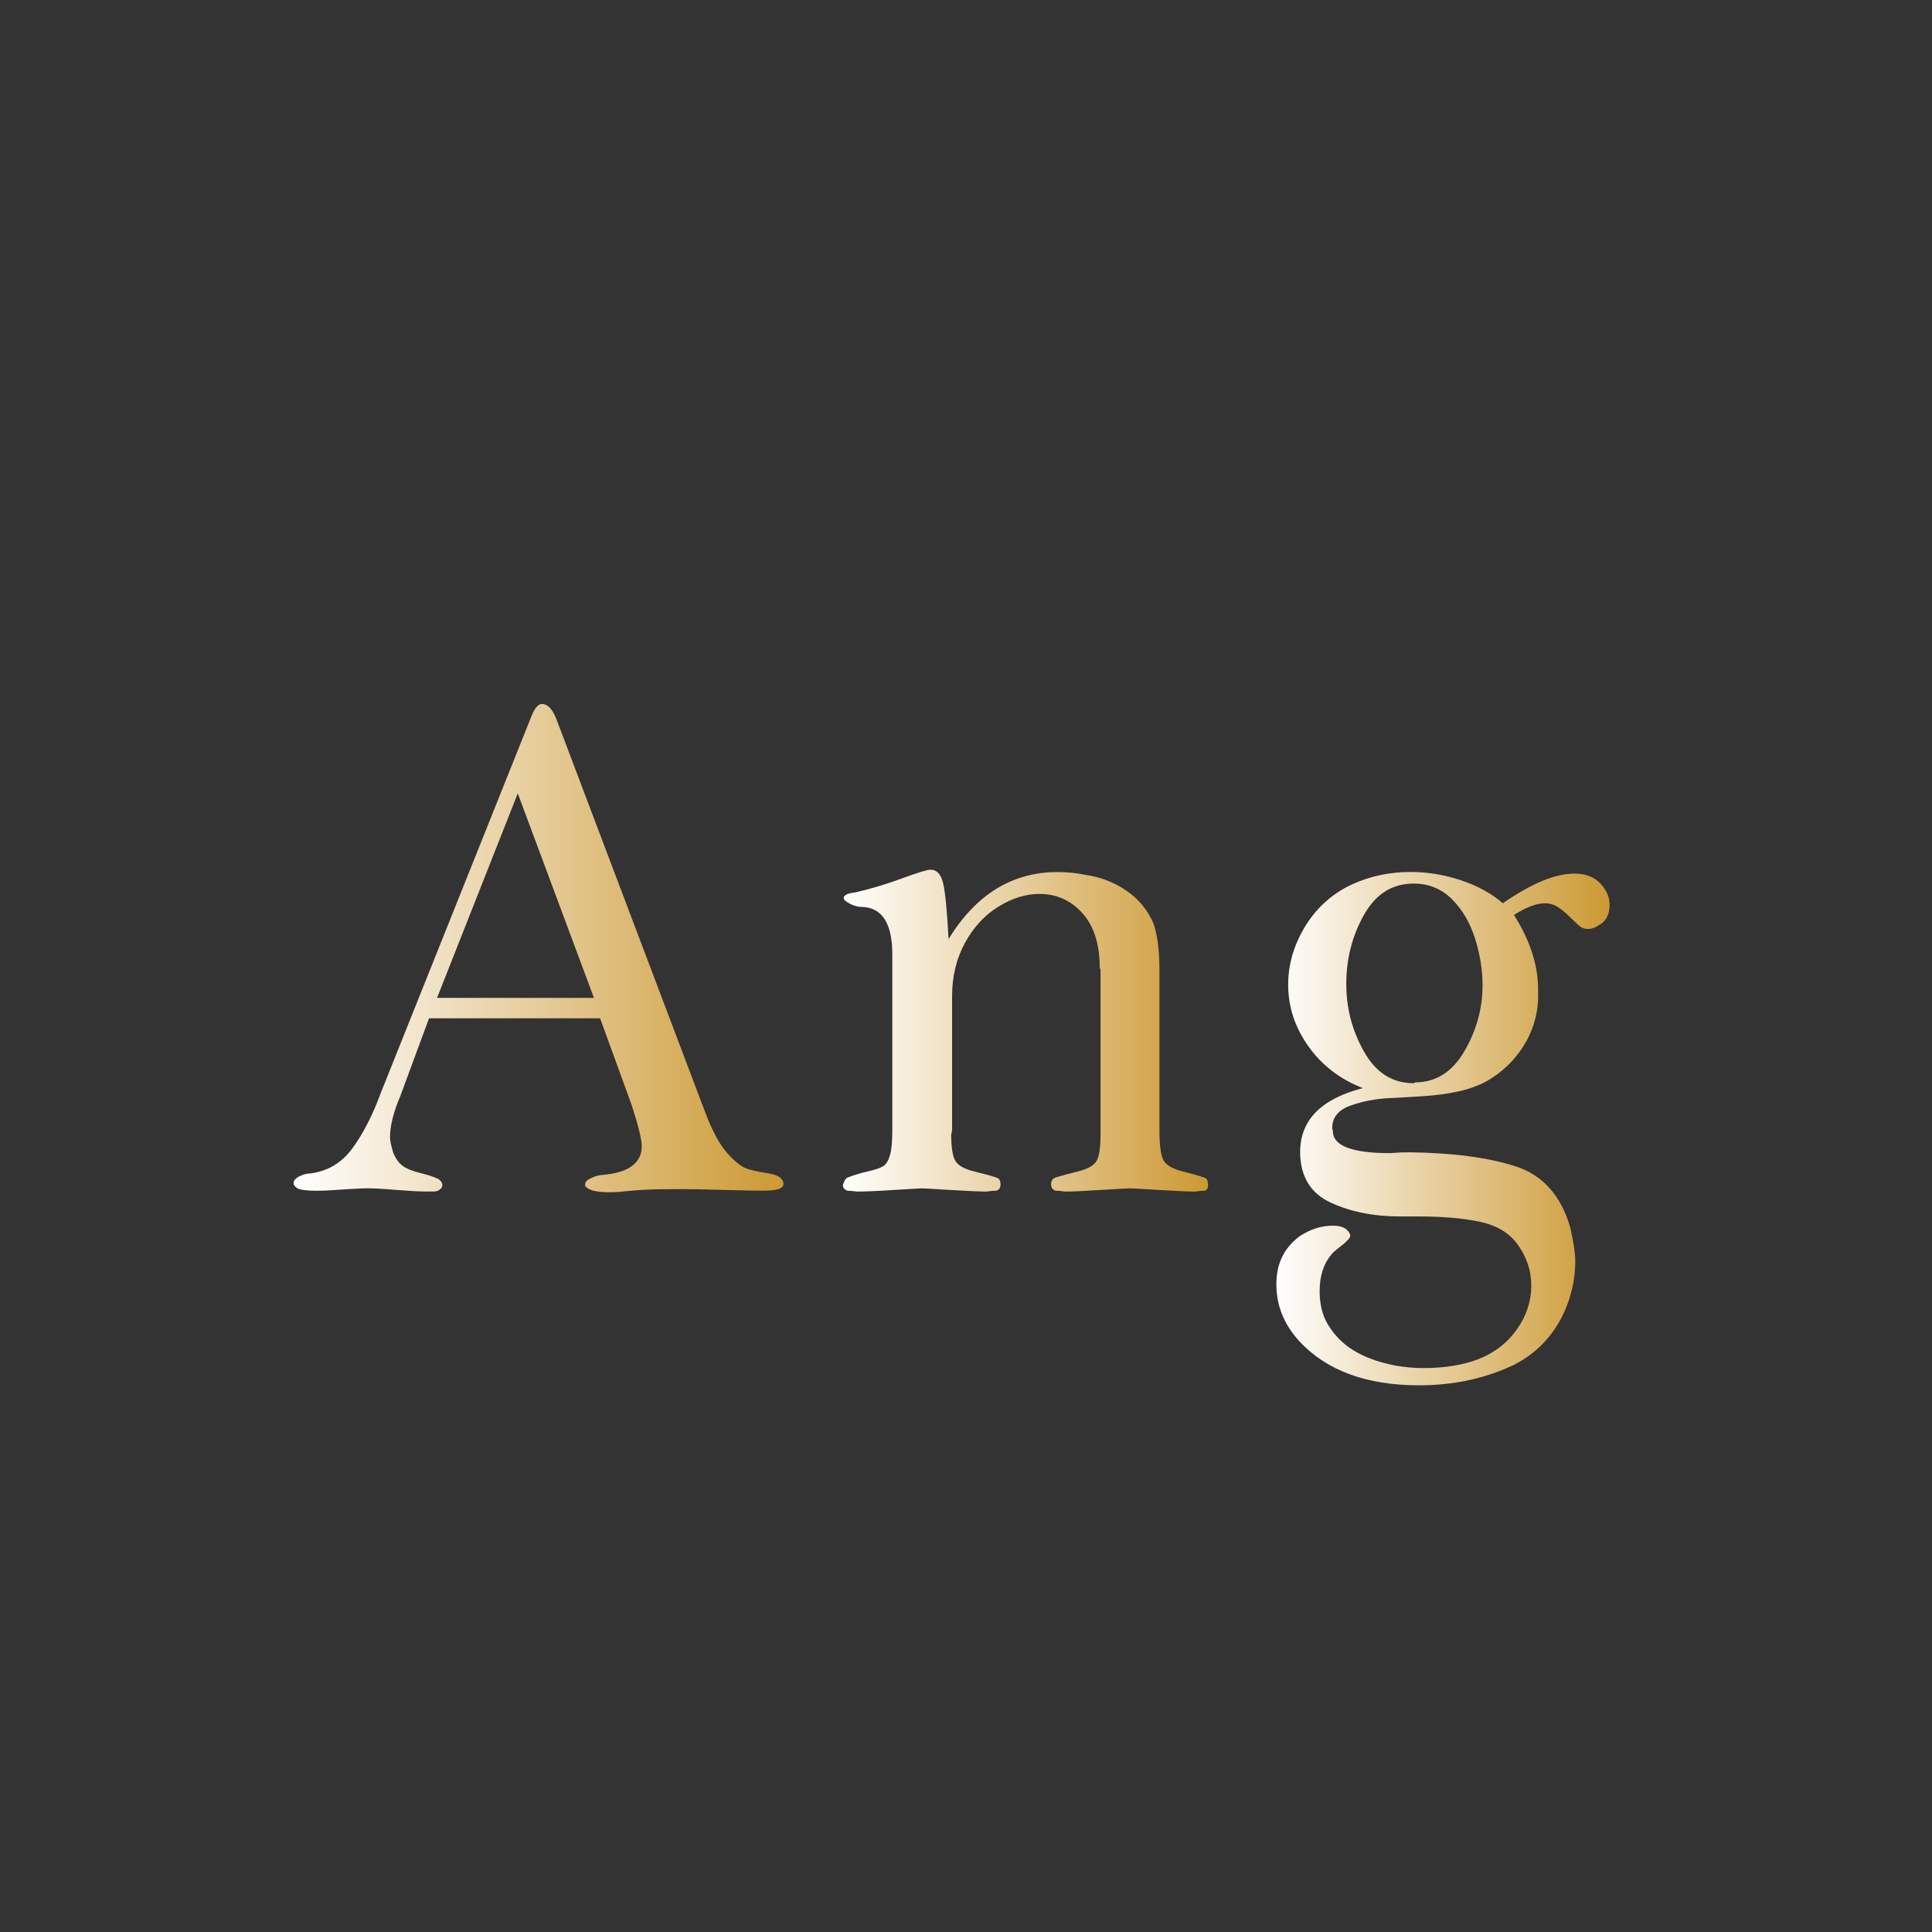 <?xml version="1.0" encoding="UTF-8"?><svg id="fundo" xmlns="http://www.w3.org/2000/svg" xmlns:xlink="http://www.w3.org/1999/xlink" viewBox="0 0 373.36 373.36"><rect x="0" y="0" width="373.36" height="373.36" fill="#333333" stroke="none"/><defs><style>.cls-1{fill:url(#Gradiente_sem_nome_10-3);}.cls-2{fill:url(#Gradiente_sem_nome_10-2);}.cls-3{fill:url(#Gradiente_sem_nome_10);}</style><linearGradient id="Gradiente_sem_nome_10" x1="56.72" y1="183.23" x2="151.39" y2="183.23" gradientUnits="userSpaceOnUse"><stop offset="0" stop-color="#fff"/><stop offset="1" stop-color="#c93"/></linearGradient><linearGradient id="Gradiente_sem_nome_10-2" x1="162.88" y1="199.15" x2="233.45" y2="199.15" xlink:href="#Gradiente_sem_nome_10"/><linearGradient id="Gradiente_sem_nome_10-3" x1="246.64" y1="218.1" x2="311.06" y2="218.1" xlink:href="#Gradiente_sem_nome_10"/></defs><path class="cls-3" d="M115.97,196.79h-33.06l-5.55,15.03c-1.33,3.1-1.99,5.76-1.99,7.98,0,.57,.2,1.52,.59,2.87,.49,1.24,1.13,2.13,1.92,2.68,.79,.54,1.92,.99,3.4,1.35s2.63,.75,3.47,1.16c.49,.36,.74,.75,.74,1.16,0,.31-.16,.6-.48,.85-.32,.26-.7,.39-1.14,.39h-1.7c-1.24,0-3.11-.11-5.62-.31-2.51-.21-4.36-.31-5.55-.31-.59,0-1.09,.02-1.51,.04-.42,.03-1.1,.07-2.04,.12-.94,.05-1.97,.11-3.1,.2-1.14,.08-2.15,.11-3.03,.11-2.02,0-3.31-.16-3.85-.47-.49-.36-.74-.67-.74-.93,0-.57,.38-1.03,1.15-1.4,.76-.36,1.44-.54,2.03-.54,3.4-.41,6.14-2.04,8.21-4.88,2.07-2.84,3.9-6.4,5.47-10.69l29.07-72.68c.64-1.65,1.33-2.48,2.07-2.48,1.08,0,1.99,.93,2.74,2.79l28.77,76.01c1.38,3.67,2.82,6.34,4.32,8.02,1.51,1.68,2.8,2.69,3.88,3.02s2.4,.62,3.96,.85,2.5,.71,2.85,1.43c.1,.11,.15,.34,.15,.7,0,.83-1.31,1.24-3.92,1.24-1.78,0-4.44-.05-7.99-.16-3.55-.1-6.14-.15-7.76-.15-3.35,0-5.82,.05-7.4,.15-.25,0-.49,.02-.74,.04-.25,.02-.7,.07-1.37,.11s-1.39,.11-2.18,.2c-.79,.08-1.53,.11-2.22,.11-2.62,0-4.19-.41-4.74-1.24v-.31c0-.47,.42-.88,1.26-1.24,.84-.36,1.48-.54,1.92-.54,5.18-.41,7.76-2.27,7.76-5.58,0-1.29-.66-3.98-1.99-8.06l-6.06-16.66Zm-31.51-3.95h30.32l-14.72-39.52-15.6,39.52Z"/><path class="cls-2" d="M183.97,218.34c0,.16-.01,.3-.04,.43-.02,.13-.05,.27-.11,.42,0,2.53,.27,4.25,.81,5.15,.54,.9,1.76,1.59,3.65,2.05s3.31,.85,4.24,1.16c.56,.15,.83,.59,.83,1.32,0,.67-.27,1.08-.83,1.24-.29,0-.59,.01-.88,.04-.3,.03-.64,.07-1.04,.12-1.28,0-3.6-.11-6.95-.31-3.35-.21-5.17-.31-5.47-.31s-2.09,.1-5.4,.31c-3.29,.21-5.69,.31-7.16,.31-.4-.05-.75-.09-1.07-.12s-.58-.04-.77-.04c-.59-.21-.89-.57-.89-1.08,0-.1,.1-.36,.3-.77,.2-.41,.4-.64,.59-.69,1.19-.47,2.5-.87,3.96-1.2,1.46-.33,2.45-.68,3-1.04,.54-.36,.96-1.07,1.26-2.13s.44-2.67,.44-4.84v-33.89c0-6.04-1.97-9.11-5.92-9.21-.74,0-1.5-.21-2.29-.62-.79-.42-1.18-.77-1.18-1.08,0-.57,.71-.93,2.14-1.08,3.01-.68,6.04-1.59,9.1-2.72,3.06-1.13,4.9-1.69,5.54-1.69,1.19,0,1.99,.85,2.41,2.53,.42,1.69,.78,5.32,1.07,10.87,5.31-8.63,12.32-12.94,21.02-12.94,1.92,0,3.74,.18,5.46,.54,2.87,.41,5.49,1.42,7.85,3.02,2.35,1.6,4.1,3.7,5.23,6.28,.79,2.17,1.19,5.19,1.19,9.06v30.91c0,2.95,.26,4.9,.77,5.85,.52,.96,1.74,1.68,3.66,2.17,1.93,.49,3.33,.89,4.22,1.2,.5,.1,.75,.6,.75,1.47,0,.57-.21,.93-.6,1.08-.3,0-.6,.01-.89,.04-.3,.03-.64,.07-1.04,.12-1.33,0-3.65-.11-6.97-.31-3.31-.21-5.18-.31-5.62-.31-.4,0-2.25,.1-5.56,.31-3.31,.21-5.6,.31-6.89,.31-.39-.05-.74-.09-1.04-.12-.29-.03-.56-.04-.81-.04-.61-.16-.91-.57-.91-1.24,0-.73,.3-1.16,.91-1.32,.93-.31,2.35-.69,4.25-1.16,1.89-.47,3.1-1.14,3.61-2.02,.52-.87,.78-2.6,.78-5.19v-31.88l-.15-.16c0-4.64-1.12-8.2-3.36-10.67-2.23-2.48-5-3.72-8.29-3.72-2.61,0-5.24,.81-7.9,2.44s-4.82,3.96-6.49,7c-1.67,3.05-2.5,6.5-2.5,10.37v25.76Z"/><path class="cls-1" d="M263.36,210.27c-4.39-1.7-7.89-4.39-10.5-8.06-2.62-3.67-3.92-7.65-3.92-11.93s1.31-8.37,3.92-12.25c2.22-3.2,5.06-5.59,8.51-7.16s7.2-2.36,11.24-2.36c3.26,0,6.49,.53,9.69,1.59,3.2,1.06,5.92,2.54,8.13,4.45,5.52-3.82,10.13-5.73,13.83-5.73,2.12,0,3.78,.63,4.99,1.9,1.21,1.27,1.81,2.65,1.81,4.15,0,1.91-.72,3.23-2.14,3.95-.69,.47-1.33,.7-1.92,.7-.69,0-1.22-.14-1.59-.43-.37-.28-1.01-.88-1.92-1.78-.91-.9-1.73-1.59-2.48-2.05-.74-.47-1.58-.7-2.51-.7-1.58,0-3.55,.75-5.92,2.25,3.1,4.9,4.66,9.71,4.66,14.41v1.94c-.15,3.26-1.1,6.26-2.85,9.03s-4.08,5-6.99,6.7c-1.72,.93-3.61,1.61-5.66,2.05-2.04,.44-4.26,.74-6.65,.89-2.39,.16-4.65,.29-6.77,.39-2.67,.15-5.14,.64-7.43,1.47-2.29,.83-3.44,2.28-3.44,4.34,.05,.16,.09,.3,.11,.43,.02,.13,.03,.27,.03,.42,.25,2.64,3.92,3.96,11.02,3.96,.69-.05,1.32-.09,1.89-.12,.57-.02,1.17-.04,1.82-.04,8.43,.1,15.29,1.01,20.56,2.71,5.27,1.7,8.8,5.66,10.58,11.86,.64,2.79,.96,4.96,.96,6.51,0,2.69-.47,5.35-1.4,7.98-.94,2.63-2.28,4.97-4.03,7.01s-3.88,3.71-6.4,5c-5.52,2.63-11.64,3.96-18.34,3.96-10.16,0-17.88-2.84-23.15-8.51-2.96-3.25-4.44-6.9-4.44-10.98s1.48-7.01,4.44-9.28c2.08-1.39,4.24-2.08,6.51-2.08,1.78,0,2.89,.59,3.33,1.78v.15c0,.41-.58,1.07-1.74,1.97s-1.79,1.45-1.89,1.66c-1.53,1.8-2.29,4.17-2.29,7.11s.72,5.3,2.15,7.27c1.72,2.52,4.22,4.42,7.47,5.68,3.26,1.26,6.76,1.9,10.51,1.9,3.99,0,7.49-.57,10.5-1.7,3.15-1.24,5.66-3.17,7.5-5.8,1.85-2.63,2.77-5.43,2.77-8.42s-.91-5.59-2.74-8.12c-1.63-2.16-4.05-3.58-7.28-4.25-3.23-.67-7.07-1.01-11.5-1.01h-3.77c-5.13,0-9.63-.89-13.5-2.69-3.87-1.79-5.83-5.03-5.88-9.71,0-6.2,4.04-10.33,12.13-12.4Zm23.15-19.84c0-2.94-.48-5.95-1.45-9.03-.96-3.07-2.45-5.61-4.47-7.63-2.03-2.02-4.49-3.02-7.4-3.02-4.15,0-7.35,2.03-9.62,6.08-2.27,4.05-3.4,8.49-3.4,13.29s1.15,9.08,3.44,13.13c2.29,4.06,5.48,6.08,9.58,6.08l.29-.16c3.99,0,7.16-2,9.5-6,2.34-4,3.52-8.25,3.52-12.75Z"/></svg>